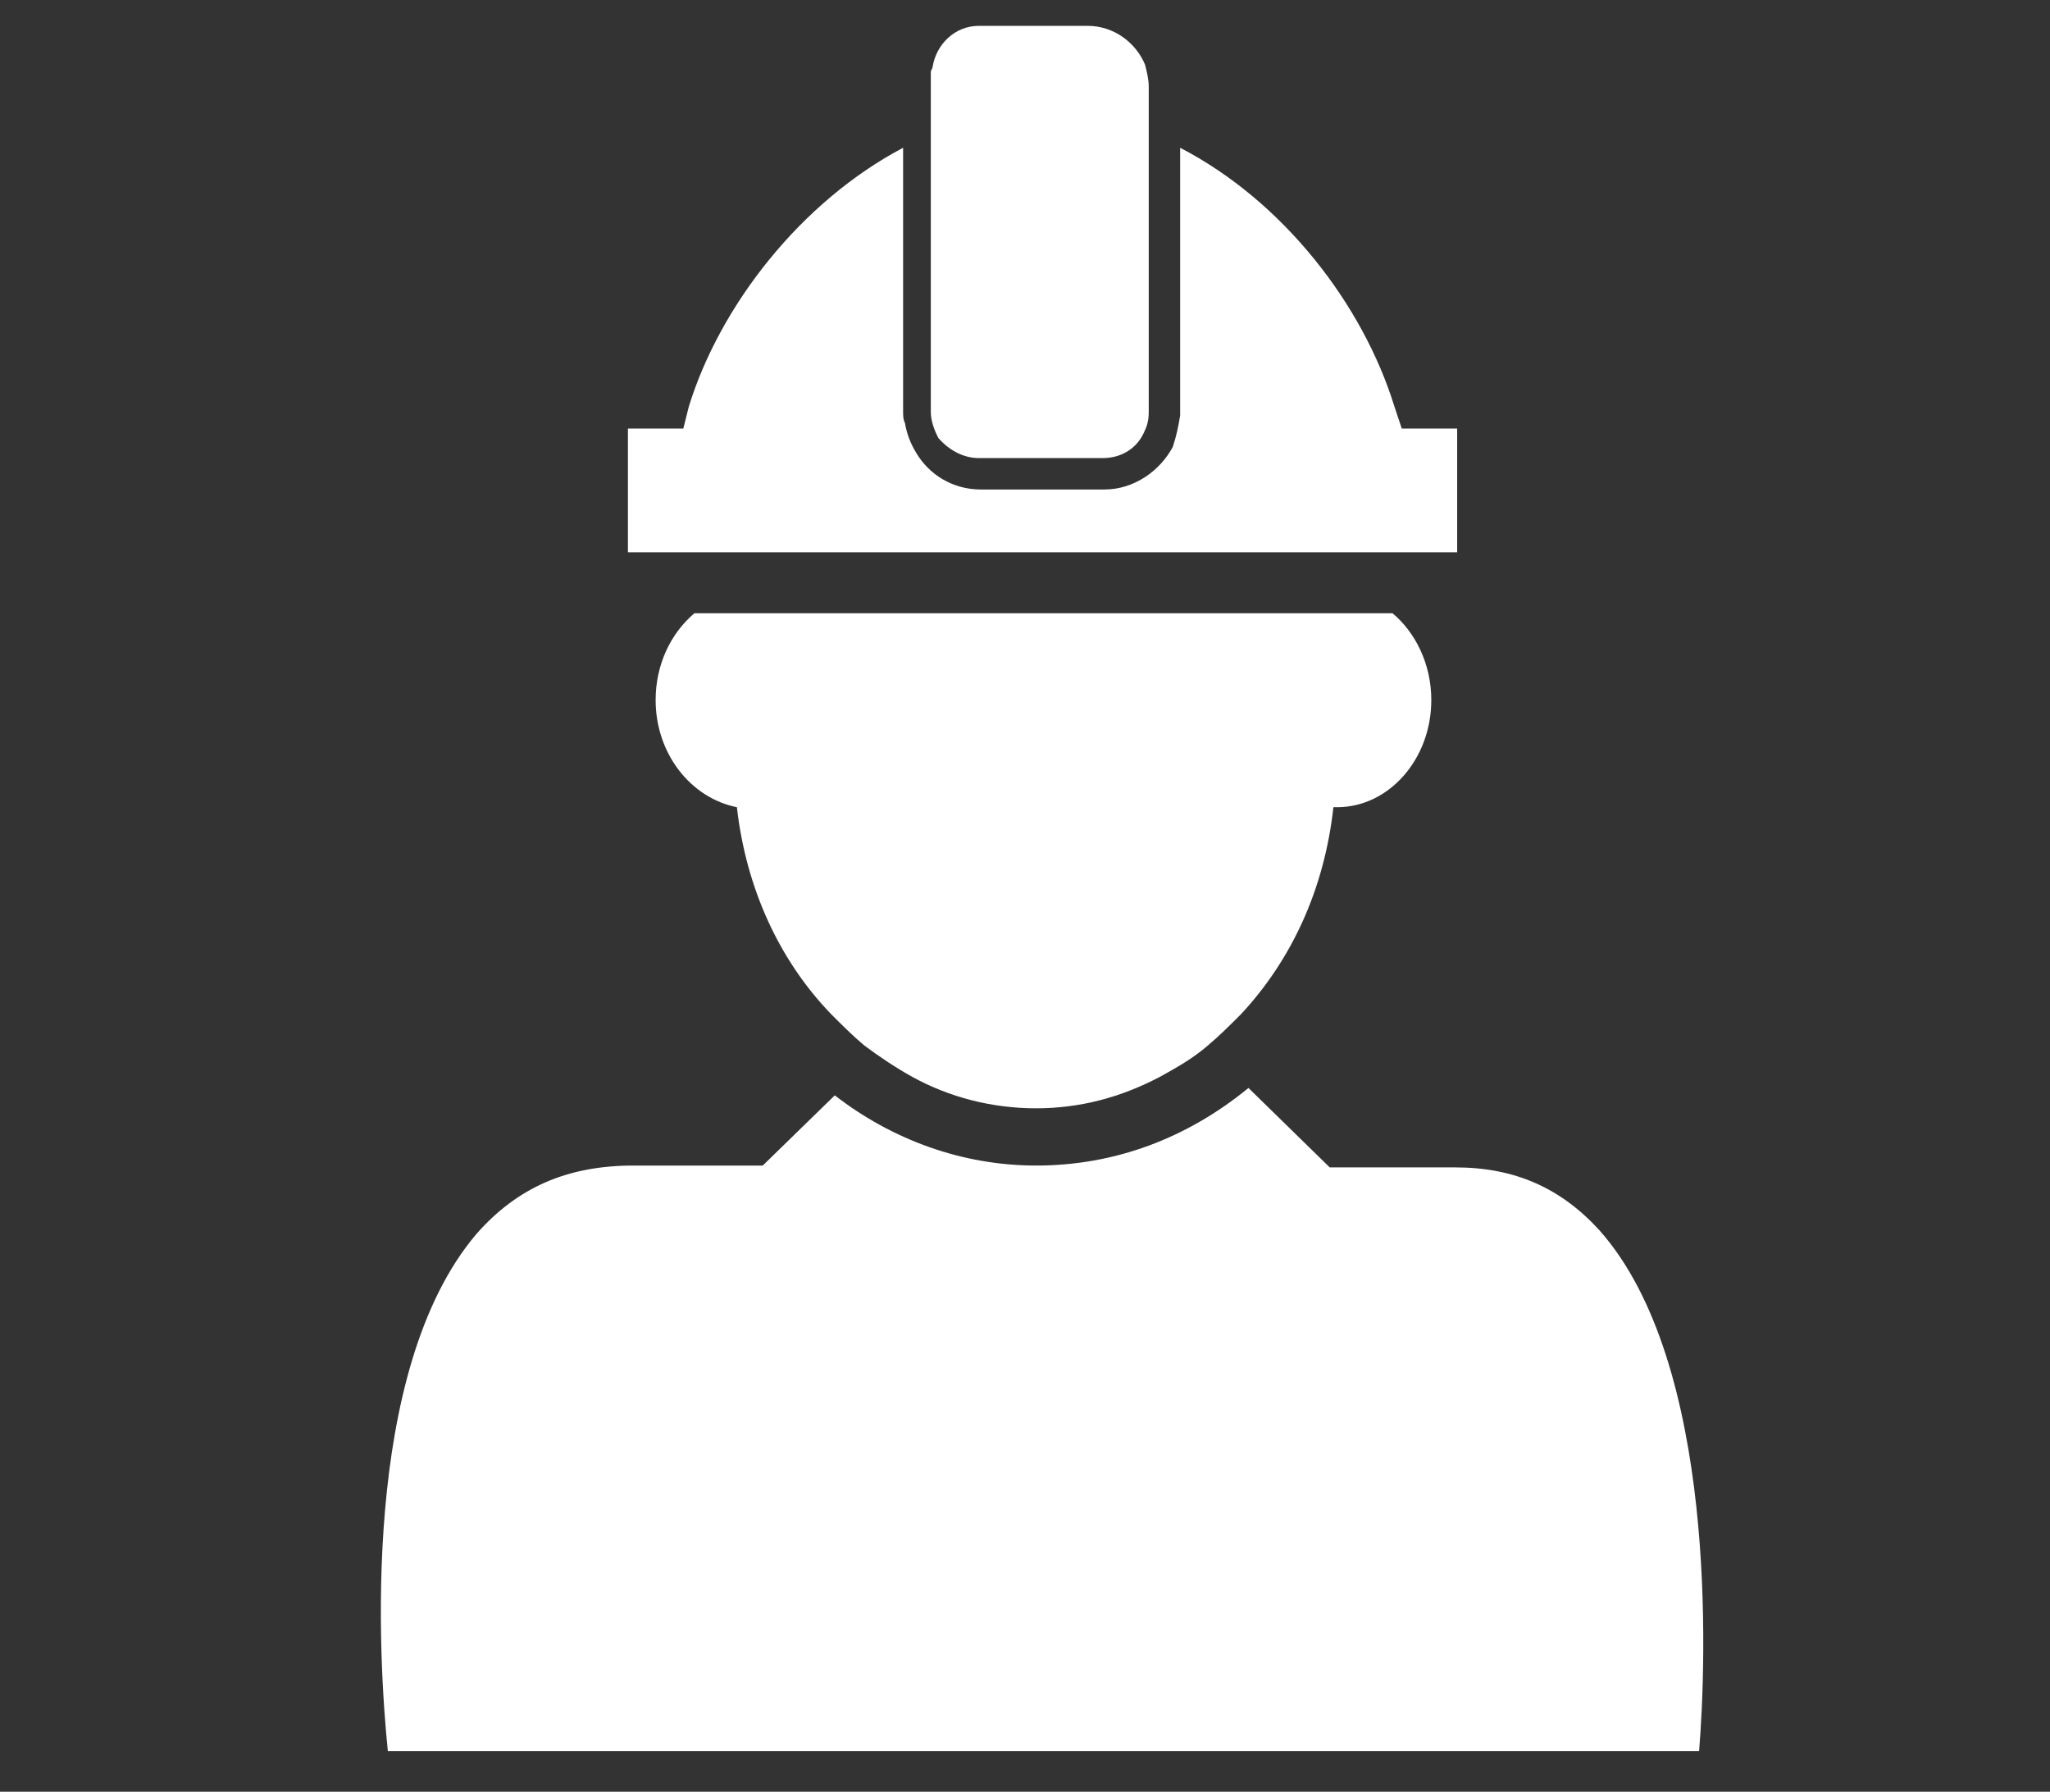 <?xml version="1.0" encoding="utf-8"?>
<!-- Generator: Adobe Illustrator 19.1.0, SVG Export Plug-In . SVG Version: 6.00 Build 0)  -->
<svg version="1.1" id="Layer_1" xmlns="http://www.w3.org/2000/svg" xmlns:xlink="http://www.w3.org/1999/xlink" x="0px" y="0px"
	 viewBox="0 0 111 97" style="enable-background:new 0 0 111 97;" xml:space="preserve">
<rect x="0" y="0" width="111" height="97" fill="#333333" stroke="none"/>
<style type="text/css">
	.st0{fill:#FFFFFF;}
</style>
<g>
	<path class="st0" d="M86.6,66.6c-2.1-2.3-4.6-3.4-7.8-3.4H72l-4.4-4.3c-3.3,2.7-7.2,4.2-11.5,4.2c-4,0-7.8-1.4-10.9-3.8l-3.9,3.8
		h-7c-3.6,0-6.3,1.2-8.5,3.7c-6.3,7.4-5.3,23.1-4.8,28H92C92.4,89.9,93,73.8,86.6,66.6L86.6,66.6z M86.6,66.6"/>
	<path class="st0" d="M37.6,33.2c-1.3,1.1-2.1,2.8-2.1,4.7c0,2.9,1.9,5.3,4.4,5.8c0.5,4.4,2.3,8.3,5.1,11.2c0.6,0.6,1.2,1.2,1.8,1.7
		c0.8,0.6,1.7,1.2,2.6,1.7c2,1.1,4.3,1.7,6.7,1.7c2.4,0,4.6-0.6,6.7-1.7c0.9-0.5,1.8-1,2.6-1.7c0.6-0.5,1.2-1.1,1.8-1.7
		c2.7-2.9,4.5-6.7,5-11.2h0.2c2.8,0,5.1-2.6,5.1-5.8c0-2-0.9-3.7-2.1-4.7H37.6z M37.6,33.2"/>
	<path class="st0" d="M75.5,22c-1.7-5.5-6-11.1-11.6-14v14.5c-0.1,0.6-0.2,1.1-0.4,1.7c-0.7,1.3-2.1,2.3-3.7,2.3h-6.7
		c-1.5,0-2.8-0.8-3.5-2c-0.3-0.5-0.5-1-0.6-1.6c-0.1-0.2-0.1-0.4-0.1-0.6V8c-5.5,2.9-9.9,8.5-11.6,14L37,23.2h-3v6.7h44.9v-6.7h-3
		L75.5,22z M75.5,22"/>
	<path class="st0" d="M53,24.8h6.7c1,0,1.8-0.5,2.2-1.3c0.2-0.4,0.3-0.7,0.3-1.2V4.7c0-0.4-0.1-0.8-0.2-1.2
		c-0.5-1.2-1.7-2.1-3.1-2.1H53c-1.3,0-2.3,1-2.5,2.2c0,0.1-0.1,0.2-0.1,0.3v18.4c0,0.5,0.2,1,0.4,1.4C51.4,24.4,52.2,24.8,53,24.8
		L53,24.8z M53,24.8"/>
</g>
</svg>
